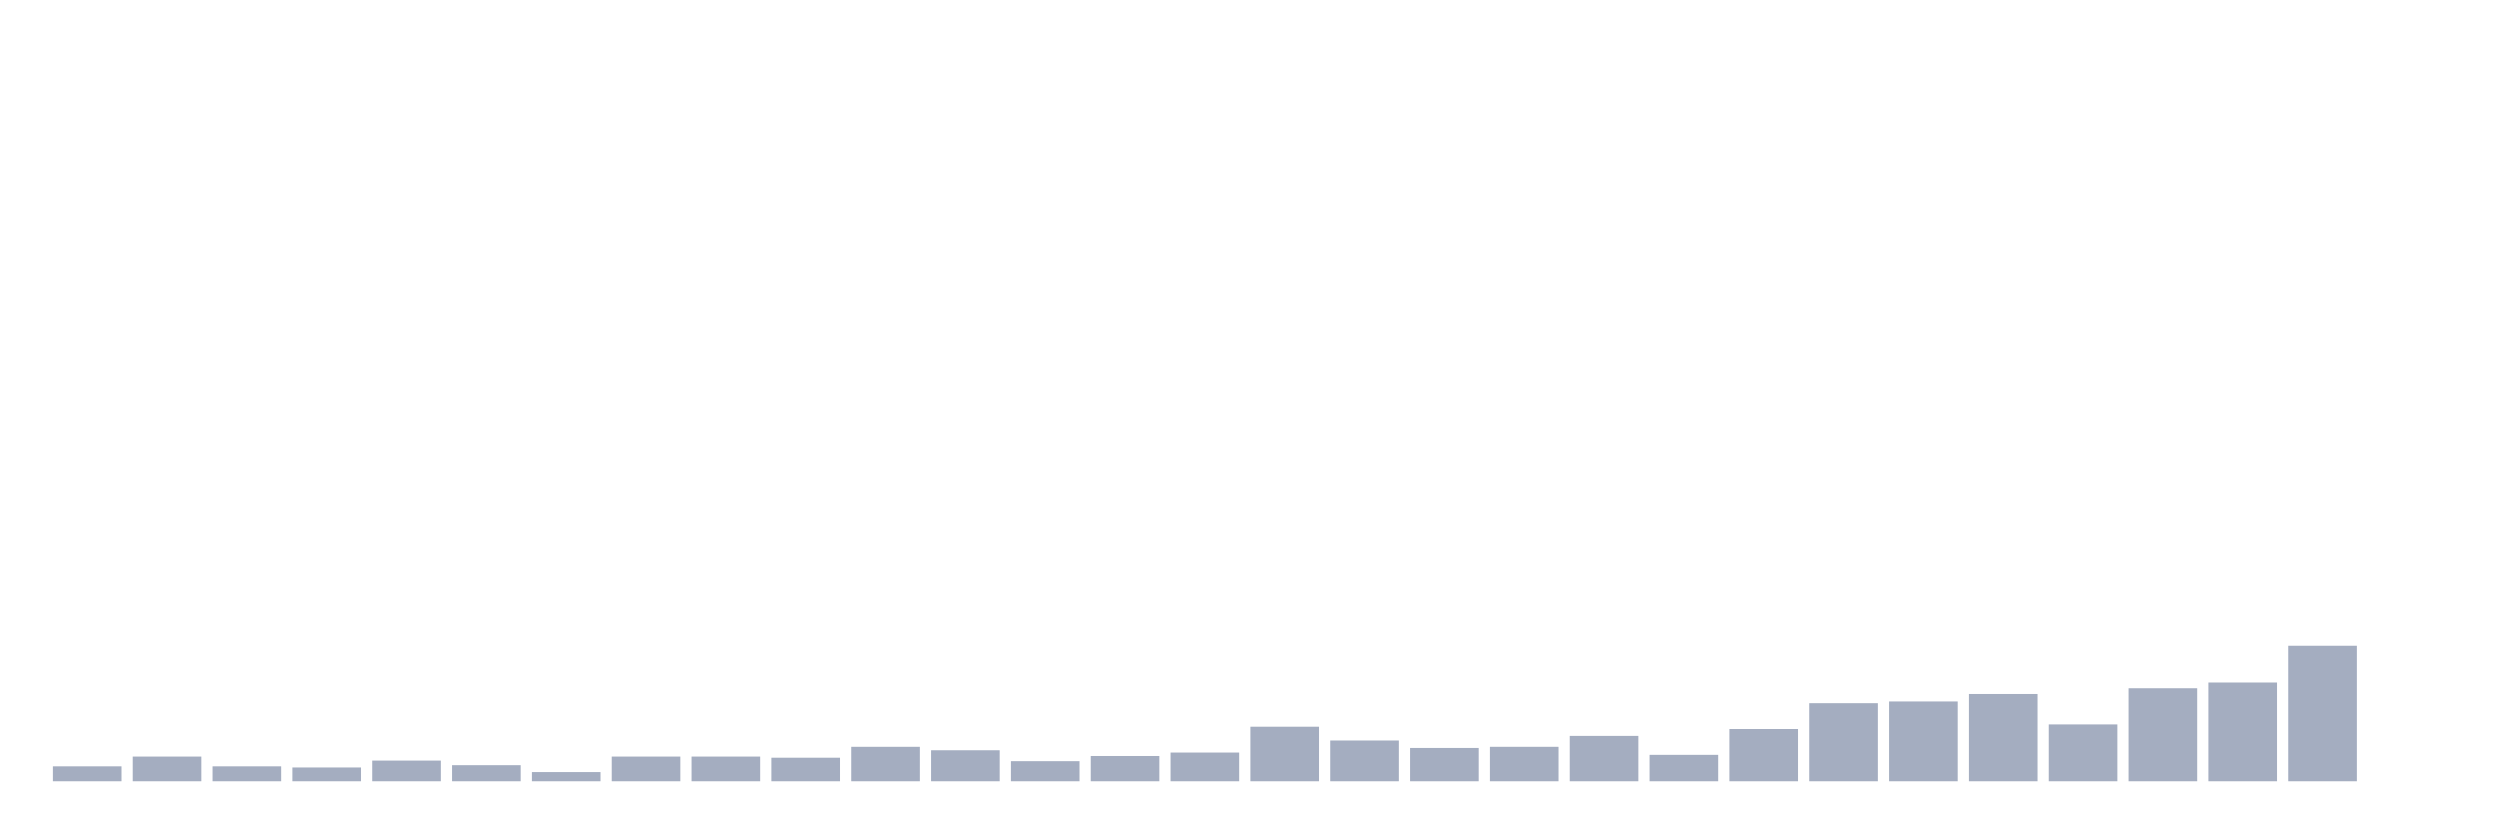 <svg xmlns="http://www.w3.org/2000/svg" viewBox="0 0 480 160"><g transform="translate(10,10)"><rect class="bar" x="0.153" width="13.175" y="137.134" height="2.866" fill="rgb(164,173,192)"></rect><rect class="bar" x="15.482" width="13.175" y="135.26" height="4.74" fill="rgb(164,173,192)"></rect><rect class="bar" x="30.81" width="13.175" y="137.134" height="2.866" fill="rgb(164,173,192)"></rect><rect class="bar" x="46.138" width="13.175" y="137.354" height="2.646" fill="rgb(164,173,192)"></rect><rect class="bar" x="61.466" width="13.175" y="136.031" height="3.969" fill="rgb(164,173,192)"></rect><rect class="bar" x="76.794" width="13.175" y="136.913" height="3.087" fill="rgb(164,173,192)"></rect><rect class="bar" x="92.123" width="13.175" y="138.236" height="1.764" fill="rgb(164,173,192)"></rect><rect class="bar" x="107.451" width="13.175" y="135.26" height="4.74" fill="rgb(164,173,192)"></rect><rect class="bar" x="122.779" width="13.175" y="135.26" height="4.74" fill="rgb(164,173,192)"></rect><rect class="bar" x="138.107" width="13.175" y="135.48" height="4.52" fill="rgb(164,173,192)"></rect><rect class="bar" x="153.436" width="13.175" y="133.386" height="6.614" fill="rgb(164,173,192)"></rect><rect class="bar" x="168.764" width="13.175" y="134.047" height="5.953" fill="rgb(164,173,192)"></rect><rect class="bar" x="184.092" width="13.175" y="136.142" height="3.858" fill="rgb(164,173,192)"></rect><rect class="bar" x="199.42" width="13.175" y="135.15" height="4.85" fill="rgb(164,173,192)"></rect><rect class="bar" x="214.748" width="13.175" y="134.488" height="5.512" fill="rgb(164,173,192)"></rect><rect class="bar" x="230.077" width="13.175" y="129.528" height="10.472" fill="rgb(164,173,192)"></rect><rect class="bar" x="245.405" width="13.175" y="132.173" height="7.827" fill="rgb(164,173,192)"></rect><rect class="bar" x="260.733" width="13.175" y="133.606" height="6.394" fill="rgb(164,173,192)"></rect><rect class="bar" x="276.061" width="13.175" y="133.386" height="6.614" fill="rgb(164,173,192)"></rect><rect class="bar" x="291.39" width="13.175" y="131.291" height="8.709" fill="rgb(164,173,192)"></rect><rect class="bar" x="306.718" width="13.175" y="134.929" height="5.071" fill="rgb(164,173,192)"></rect><rect class="bar" x="322.046" width="13.175" y="129.969" height="10.031" fill="rgb(164,173,192)"></rect><rect class="bar" x="337.374" width="13.175" y="125.008" height="14.992" fill="rgb(164,173,192)"></rect><rect class="bar" x="352.702" width="13.175" y="124.677" height="15.323" fill="rgb(164,173,192)"></rect><rect class="bar" x="368.031" width="13.175" y="123.244" height="16.756" fill="rgb(164,173,192)"></rect><rect class="bar" x="383.359" width="13.175" y="129.087" height="10.913" fill="rgb(164,173,192)"></rect><rect class="bar" x="398.687" width="13.175" y="122.142" height="17.858" fill="rgb(164,173,192)"></rect><rect class="bar" x="414.015" width="13.175" y="121.039" height="18.961" fill="rgb(164,173,192)"></rect><rect class="bar" x="429.344" width="13.175" y="113.984" height="26.016" fill="rgb(164,173,192)"></rect><rect class="bar" x="444.672" width="13.175" y="140" height="0" fill="rgb(164,173,192)"></rect></g></svg>